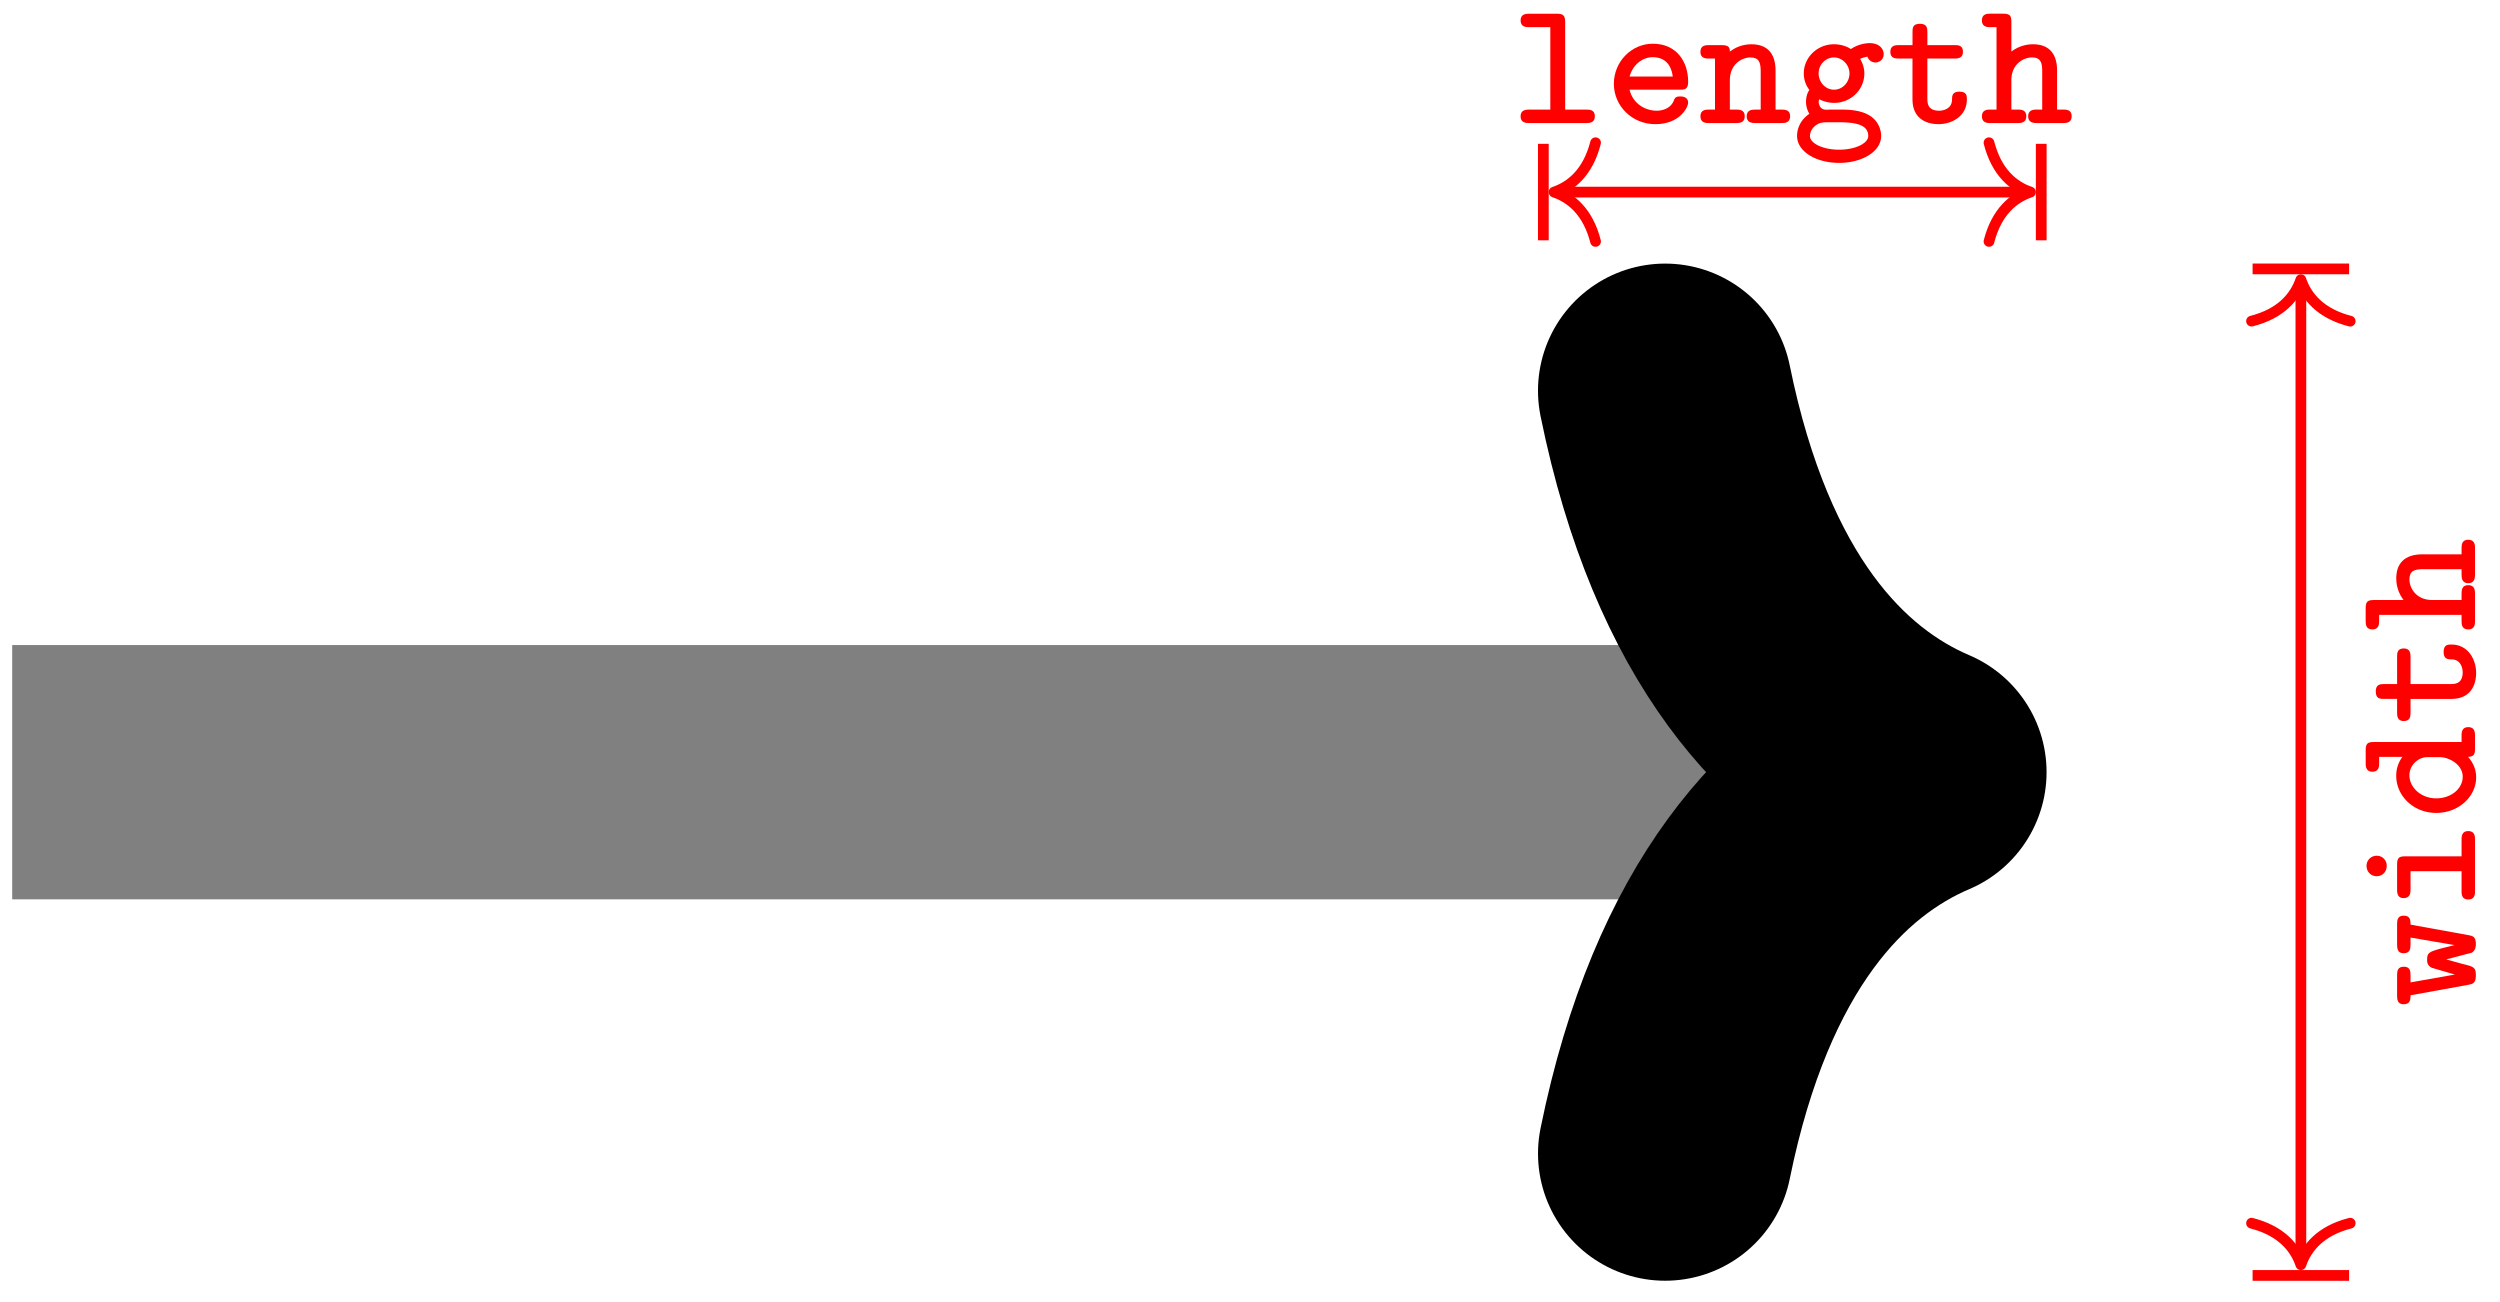 <svg xmlns="http://www.w3.org/2000/svg" xmlns:xlink="http://www.w3.org/1999/xlink" width="185.787" height="96.795" viewBox="0 0 139.34 72.596" version="1.2"><defs><symbol overflow="visible" id="a"><path style="stroke:none" d="M4.688-.375c0-.36-.282-.375-.47-.375H3.032v-4.86c0-.359-.078-.484-.469-.484h-1.53c-.188 0-.485.016-.485.375 0 .36.297.375.469.375h1.187V-.75H1.031c-.187 0-.484.016-.484.375 0 .36.297.375.469.375h3.203c.172 0 .468-.016.468-.375Zm0 0"/></symbol><symbol overflow="visible" id="b"><path style="stroke:none" d="M4.656-1.14c0-.329-.343-.344-.422-.344-.218 0-.312.03-.39.265-.203.453-.688.532-.938.532-.672 0-1.344-.422-1.515-1.172h2.796c.25 0 .47 0 .47-.438 0-1.14-.657-2.125-1.97-2.125-1.187 0-2.171 1-2.171 2.234C.516-.952 1.53.063 2.828.063c1.36 0 1.828-.937 1.828-1.203Zm-.86-1.454H1.392c.171-.625.687-1.078 1.296-1.078.47 0 1 .219 1.11 1.078Zm0 0"/></symbol><symbol overflow="visible" id="c"><path style="stroke:none" d="M5.11-.375c0-.36-.282-.375-.47-.375h-.343v-2.172c0-1.031-.531-1.469-1.344-1.469-.562 0-.953.22-1.203.407 0-.25-.078-.36-.469-.36H.578c-.187 0-.469.016-.469.375 0 .36.297.375.454.375h.359V-.75H.578C.391-.75.11-.734.11-.375c0 .36.297.375.454.375h1.546c.172 0 .47-.016.47-.375 0-.36-.282-.375-.47-.375H1.75v-1.64c0-.907.688-1.266 1.14-1.266.47 0 .579.25.579.781V-.75h-.297c-.188 0-.485.016-.485.375 0 .36.313.375.485.375h1.484c.157 0 .453-.016.453-.375Zm0 0"/></symbol><symbol overflow="visible" id="d"><path style="stroke:none" d="M5.094-3.844c0-.25-.203-.61-.782-.61-.109 0-.578.016-1.046.329-.172-.11-.5-.266-.938-.266-.953 0-1.687.75-1.687 1.625 0 .407.156.72.312.922-.11.157-.187.375-.187.657 0 .312.109.546.187.671C.266-.046.266.61.266.72c0 .86 1.046 1.5 2.343 1.5s2.344-.64 2.344-1.5c0-.375-.187-.89-.703-1.172-.14-.078-.547-.297-1.453-.297h-.688c-.171 0-.39.047-.53-.125-.095-.11-.11-.297-.11-.297 0-.031.015-.094.031-.156.14.078.469.203.828.203.938 0 1.688-.734 1.688-1.64 0-.282-.079-.547-.235-.813.156-.078.297-.094.406-.125a.476.476 0 0 0 .438.328c.203 0 .469-.14.469-.469ZM3.187-2.766c0 .5-.39.907-.859.907-.484 0-.86-.422-.86-.907 0-.5.391-.89.86-.89s.86.422.86.89ZM4.234.72c0 .406-.703.765-1.625.765-.921 0-1.625-.359-1.625-.765 0-.156.079-.438.375-.625.22-.14.313-.14 1-.14.813 0 1.875 0 1.875.765Zm0 0"/></symbol><symbol overflow="visible" id="e"><path style="stroke:none" d="M4.5-1.313c0-.203 0-.437-.422-.437-.39 0-.406.234-.406.438 0 .53-.5.625-.719.625-.656 0-.656-.454-.656-.672v-2.235h1.515c.172 0 .47-.015.47-.375 0-.375-.282-.375-.47-.375H2.298v-.718c0-.22-.016-.47-.406-.47-.422 0-.422.235-.422.47v.718H.703c-.187 0-.469.016-.469.375 0 .36.282.375.454.375h.78v2.281c0 1 .688 1.375 1.454 1.375.75 0 1.578-.453 1.578-1.375Zm0 0"/></symbol><symbol overflow="visible" id="f"><path style="stroke:none" d="M5.11-.375c0-.36-.282-.375-.47-.375h-.343v-2.172c0-1.031-.531-1.469-1.344-1.469a1.99 1.99 0 0 0-1.203.407V-5.61c0-.36-.063-.485-.469-.485H.578c-.187 0-.469.016-.469.375 0 .36.297.375.454.375h.359V-.75H.578C.391-.75.11-.734.11-.375c0 .36.297.375.454.375h1.546c.172 0 .47-.016.47-.375 0-.36-.282-.375-.47-.375H1.75v-1.64c0-.907.688-1.266 1.14-1.266.47 0 .579.25.579.781V-.75h-.297c-.188 0-.485.016-.485.375 0 .36.313.375.485.375h1.484c.157 0 .453-.016.453-.375Zm0 0"/></symbol><symbol overflow="visible" id="g"><path style="stroke:none" d="M-3.984-5.078c-.344 0-.36.266-.36.484v1.11c0 .218.016.5.36.5.375 0 .39-.266.39-.5v-.375l2.453.421-.75.188c-.687.188-.78.25-.78.625 0 .11 0 .328.265.453l1.281.375-2.469.438v-.391c0-.219-.015-.484-.375-.484s-.375.265-.375.484v1.125c0 .203.016.484.36.484.343 0 .39-.203.39-.5l3.188-.578c.281-.047.453-.093.453-.531 0-.438-.094-.484-.75-.64l-.906-.25 1.437-.376c.203-.14.219-.343.219-.484 0-.422-.188-.453-.453-.5l-3.188-.578c0-.313-.047-.5-.39-.5Zm0 0"/></symbol><symbol overflow="visible" id="h"><path style="stroke:none" d="M-.375-4.563c-.36 0-.375.297-.375.47v.937h-3.125c-.36 0-.469.078-.469.469v1.374c0 .188.016.485.36.485.375 0 .39-.297.39-.485v-1.015H-.75v1.11c0 .187.016.468.375.468.36 0 .375-.297.375-.469v-2.875c0-.172-.016-.468-.375-.468Zm-5.11 1.375a.56.56 0 0 0-.562.563c0 .328.25.578.563.578.328 0 .562-.25.562-.578a.55.55 0 0 0-.562-.563Zm0 0"/></symbol><symbol overflow="visible" id="i"><path style="stroke:none" d="M-.375-5.125c-.36 0-.375.297-.375.469v.36h-4.86c-.359 0-.484.062-.484.468v.703c0 .188.016.484.375.484.36 0 .375-.296.375-.468v-.36h1.297a1.729 1.729 0 0 0-.344 1.063c0 1.094.938 2.062 2.235 2.062C-.922-.344.063-1.25.063-2.328c0-.485-.204-.86-.454-1.14.282-.016.391-.079.391-.47v-.703c0-.187-.016-.484-.375-.484Zm-1.594 1.672c.516 0 1.282.406 1.282 1.094 0 .671-.657 1.203-1.47 1.203-.89 0-1.5-.64-1.5-1.282 0-.578.5-1.015 1-1.015Zm0 0"/></symbol><symbol overflow="visible" id="j"><path style="stroke:none" d="M-1.313-4.5c-.203 0-.437 0-.437.422 0 .39.234.406.438.406.53 0 .625.5.625.719 0 .656-.454.656-.672.656h-2.235v-1.515c0-.172-.015-.47-.375-.47-.375 0-.375.282-.375.47v1.515h-.718c-.22 0-.47.016-.47.406 0 .422.235.422.47.422h.718v.766c0 .187.016.469.375.469.36 0 .375-.282.375-.454v-.78h2.281c1 0 1.375-.688 1.375-1.454 0-.75-.453-1.578-1.375-1.578Zm0 0"/></symbol><symbol overflow="visible" id="k"><path style="stroke:none" d="M-.375-5.11c-.36 0-.375.282-.375.47v.343h-2.172c-1.031 0-1.469.531-1.469 1.344 0 .547.22.953.407 1.203H-5.61c-.36 0-.485.063-.485.469v.703c0 .187.016.469.375.469.36 0 .375-.297.375-.454v-.359H-.75v.344c0 .187.016.469.375.469.36 0 .375-.297.375-.454v-1.546c0-.172-.016-.47-.375-.47-.36 0-.375.282-.375.47v.359h-1.64c-.907 0-1.266-.688-1.266-1.14 0-.47.25-.579.781-.579H-.75v.297c0 .188.016.485.375.485.36 0 .375-.313.375-.485v-1.484c0-.157-.016-.453-.375-.453Zm0 0"/></symbol></defs><path style="fill:none;stroke-width:14.173;stroke-linecap:butt;stroke-linejoin:miter;stroke:gray;stroke-opacity:1;stroke-miterlimit:10" d="M-113.388-.001h99.215" transform="matrix(1 0 0 -1 114.068 43.038)"/><path style="fill:none;stroke-width:14.173;stroke-linecap:round;stroke-linejoin:round;stroke:#000;stroke-opacity:1;stroke-miterlimit:10" d="M-14.173 21.26C-11.583 8.504-5.813 2.48 0 0c-5.812-2.48-11.582-8.504-14.172-21.258" transform="matrix(1 0 0 -1 106.981 43.038)"/><path style="fill:none;stroke-width:.598;stroke-linecap:butt;stroke-linejoin:miter;stroke:red;stroke-opacity:1;stroke-miterlimit:10" d="M-27.15 32.331h25.953" transform="matrix(1 0 0 -1 114.068 43.038)"/><path style="fill:none;stroke-width:.598;stroke-linecap:round;stroke-linejoin:round;stroke:red;stroke-opacity:1;stroke-miterlimit:10" d="M-2.312 2.75C-1.89 1.1-.949.322.001 0-.95-.32-1.89-1.1-2.312-2.75" transform="matrix(-1 0 0 1 86.618 10.706)"/><path style="fill:none;stroke-width:.598;stroke-linecap:butt;stroke-linejoin:miter;stroke:red;stroke-opacity:1;stroke-miterlimit:10" d="M0 2.688V-2.69" transform="matrix(-1 0 0 1 86.02 10.706)"/><path style="fill:none;stroke-width:.598;stroke-linecap:round;stroke-linejoin:round;stroke:red;stroke-opacity:1;stroke-miterlimit:10" d="M-2.312 2.75C-1.89 1.1-.949.32.001 0-.95-.322-1.89-1.1-2.312-2.75" transform="matrix(1 0 0 -1 113.171 10.706)"/><path style="fill:none;stroke-width:.598;stroke-linecap:butt;stroke-linejoin:miter;stroke:red;stroke-opacity:1;stroke-miterlimit:10" d="M0 2.69v-5.378" transform="matrix(1 0 0 -1 113.77 10.706)"/><g style="fill:red;fill-opacity:1"><use xlink:href="#a" x="84.204" y="6.858"/><use xlink:href="#b" x="89.434" y="6.858"/><use xlink:href="#c" x="94.665" y="6.858"/><use xlink:href="#d" x="99.895" y="6.858"/><use xlink:href="#e" x="105.126" y="6.858"/><use xlink:href="#f" x="110.356" y="6.858"/></g><path style="fill:none;stroke-width:.598;stroke-linecap:butt;stroke-linejoin:miter;stroke:red;stroke-opacity:1;stroke-miterlimit:10" d="M14.174-27.15v54.301" transform="matrix(1 0 0 -1 114.068 43.038)"/><path style="fill:none;stroke-width:.598;stroke-linecap:round;stroke-linejoin:round;stroke:red;stroke-opacity:1;stroke-miterlimit:10" d="M-2.312 2.75C-1.89 1.099-.95.322 0 0c-.95-.32-1.89-1.1-2.312-2.75" transform="matrix(0 1 1 0 128.241 70.488)"/><path style="fill:none;stroke-width:.598;stroke-linecap:butt;stroke-linejoin:miter;stroke:red;stroke-opacity:1;stroke-miterlimit:10" d="M0 2.688V-2.69" transform="matrix(0 1 1 0 128.241 71.086)"/><path style="fill:none;stroke-width:.598;stroke-linecap:round;stroke-linejoin:round;stroke:red;stroke-opacity:1;stroke-miterlimit:10" d="M-2.31 2.75C-1.89 1.1-.948.32.001 0c-.95-.321-1.89-1.098-2.313-2.75" transform="matrix(0 -1 -1 0 128.241 15.588)"/><path style="fill:none;stroke-width:.598;stroke-linecap:butt;stroke-linejoin:miter;stroke:red;stroke-opacity:1;stroke-miterlimit:10" d="M.002 2.69v-5.378" transform="matrix(0 -1 -1 0 128.241 14.99)"/><g style="fill:red;fill-opacity:1"><use xlink:href="#g" x="137.948" y="56.114"/><use xlink:href="#h" x="137.948" y="50.884"/><use xlink:href="#i" x="137.948" y="45.653"/><use xlink:href="#j" x="137.948" y="40.423"/><use xlink:href="#k" x="137.948" y="35.192"/></g></svg>